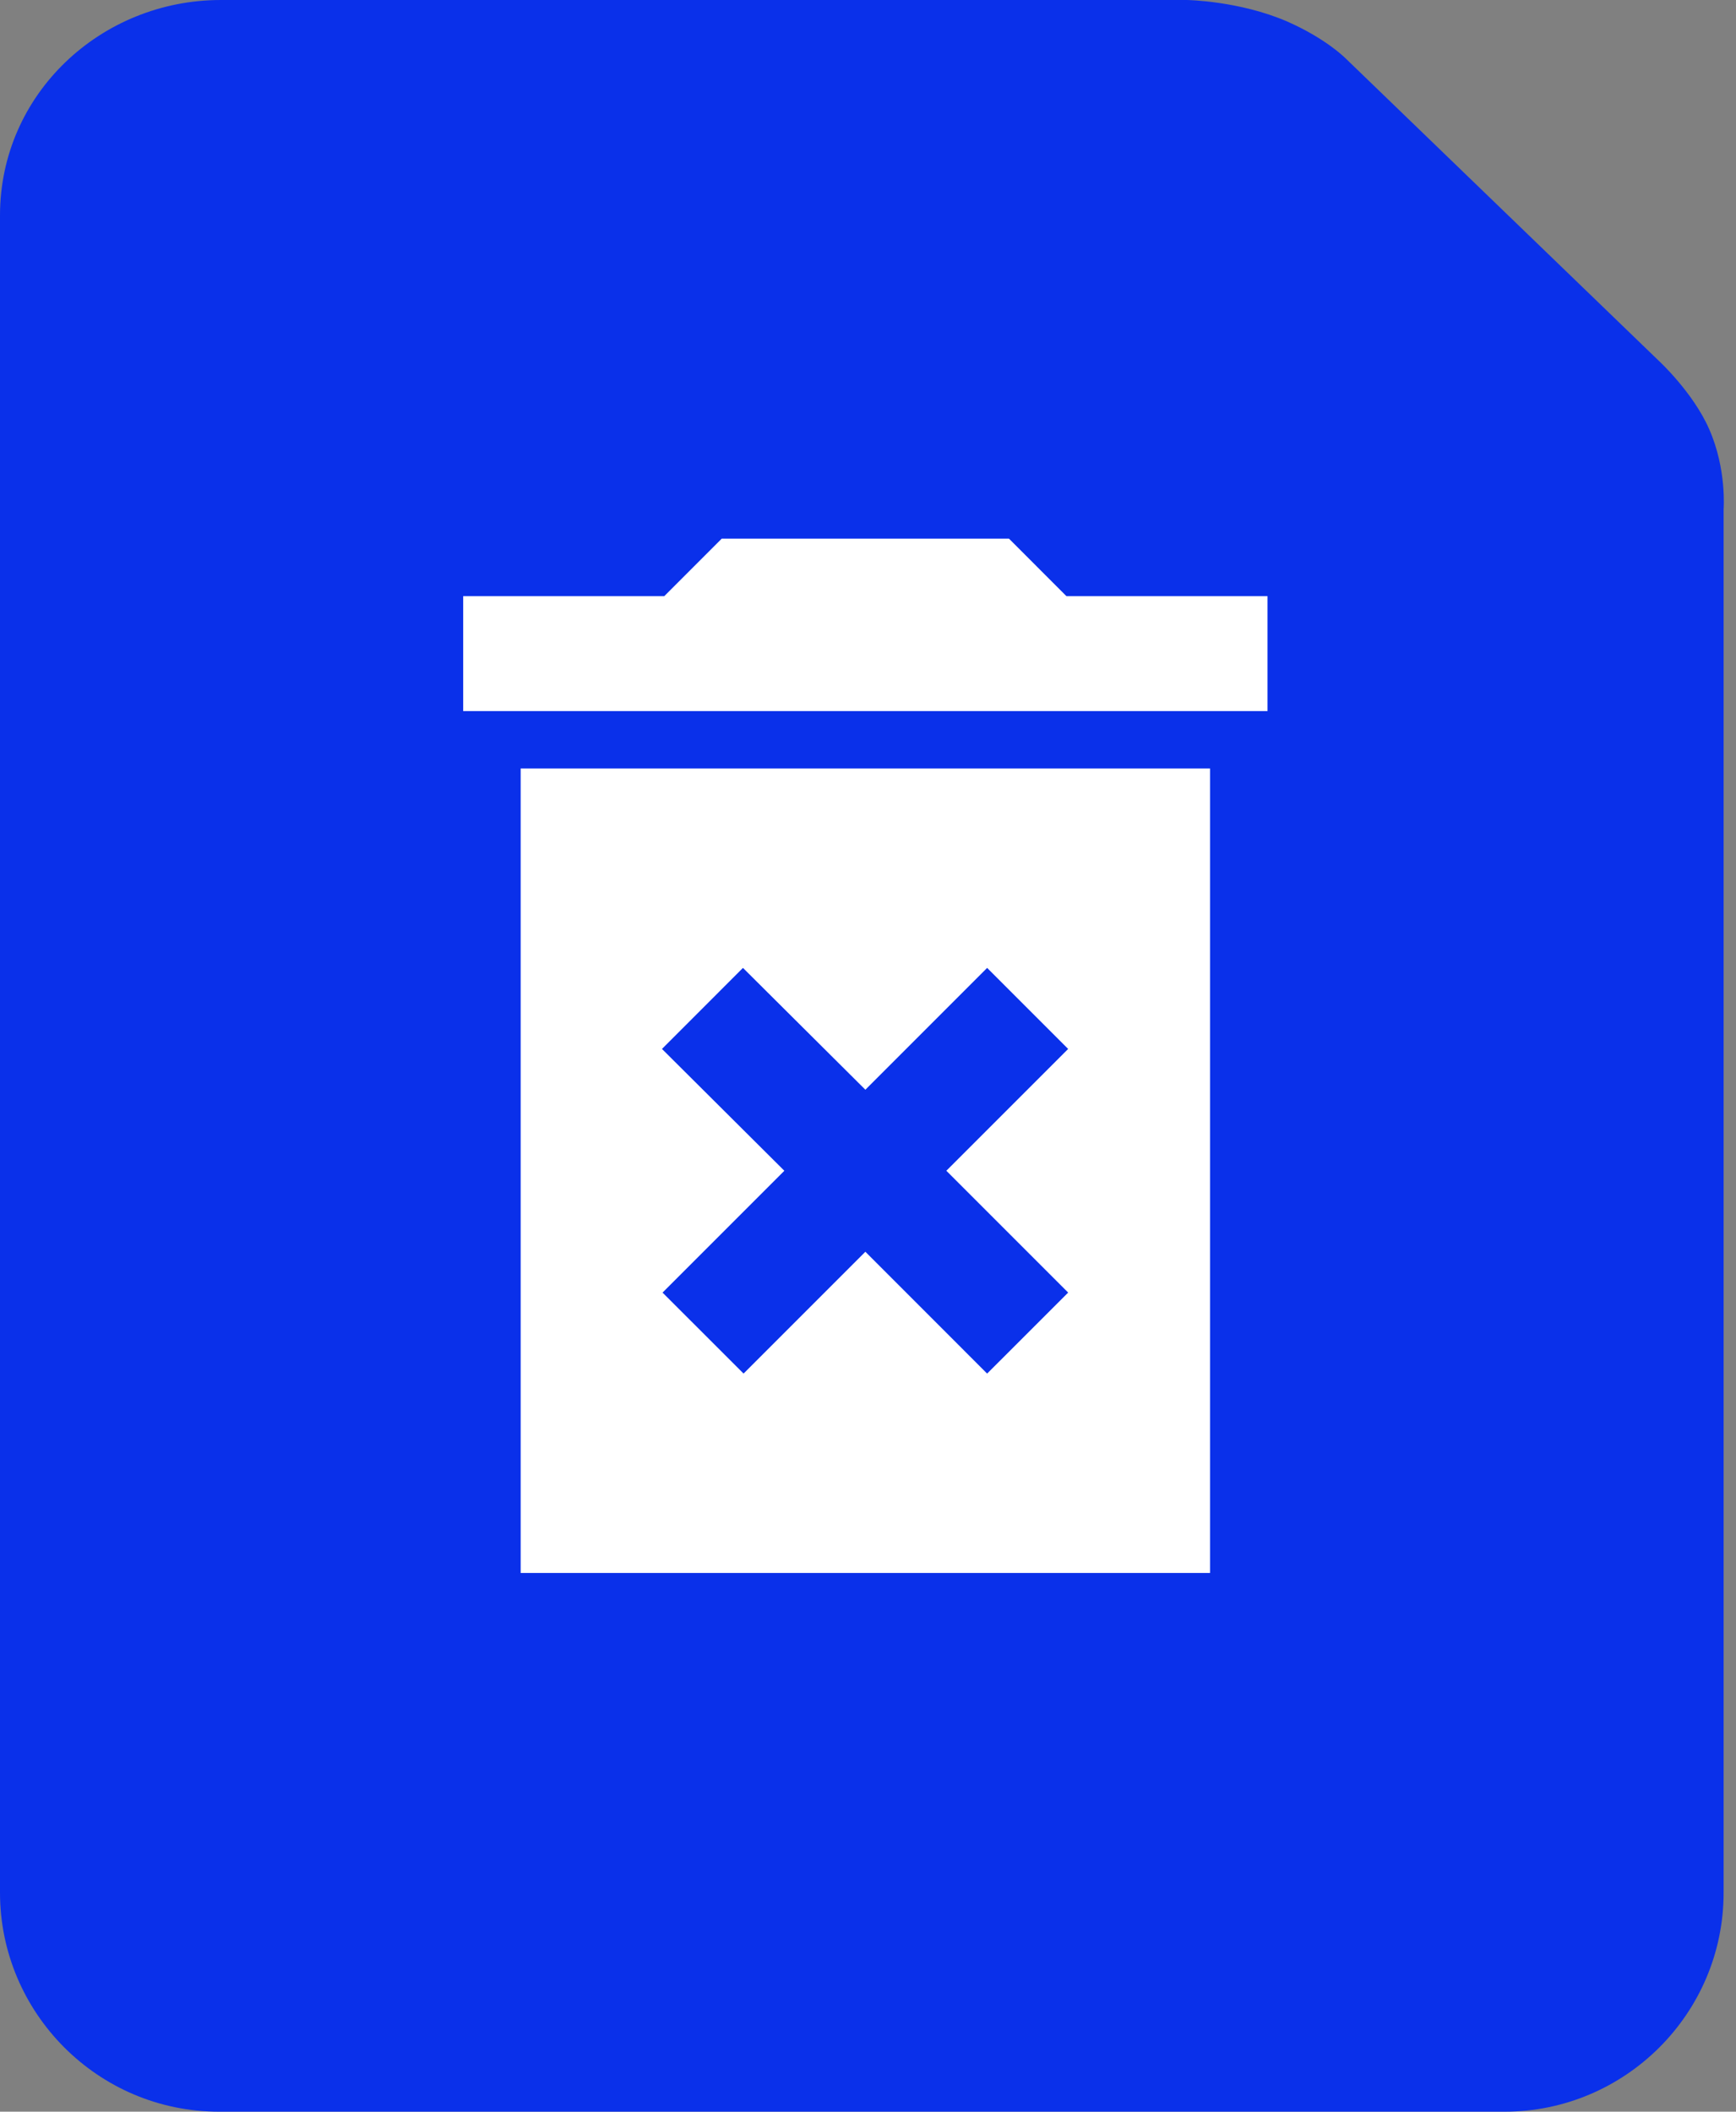 <svg width="37" height="45" viewBox="0 0 37 45" fill="none" xmlns="http://www.w3.org/2000/svg">
<rect x="0" y="0" width="37" height="45" fill="#808080" stroke="none"/>
<path d="M4.707 0C2.151 0 0 2.002 0 4.592L0 40.331C0 42.887 2.079 45 4.669 45H32.068C34.624 45 36.736 42.921 36.736 40.331V10.853C36.736 10.853 36.805 10.002 36.43 9.149C36.089 8.366 35.357 7.691 35.357 7.691L28.699 1.263C28.699 1.263 28.288 0.834 27.436 0.459C26.414 0.016 25.295 5.5064e-06 25.295 5.5064e-06L4.707 0Z" fill="#0A30EA"/>
<path d="M11.097 33.52H25.79V16.377H11.097V33.52ZM14.109 22.353L15.835 20.626L18.444 23.222L21.039 20.626L22.766 22.353L20.17 24.949L22.766 27.545L21.039 29.271L18.444 26.675L15.848 29.271L14.121 27.545L16.717 24.949L14.109 22.353ZM22.729 12.704L21.505 11.479H15.382L14.158 12.704H9.872V15.153H27.015V12.704H22.729Z" fill="white"/>
</svg>
